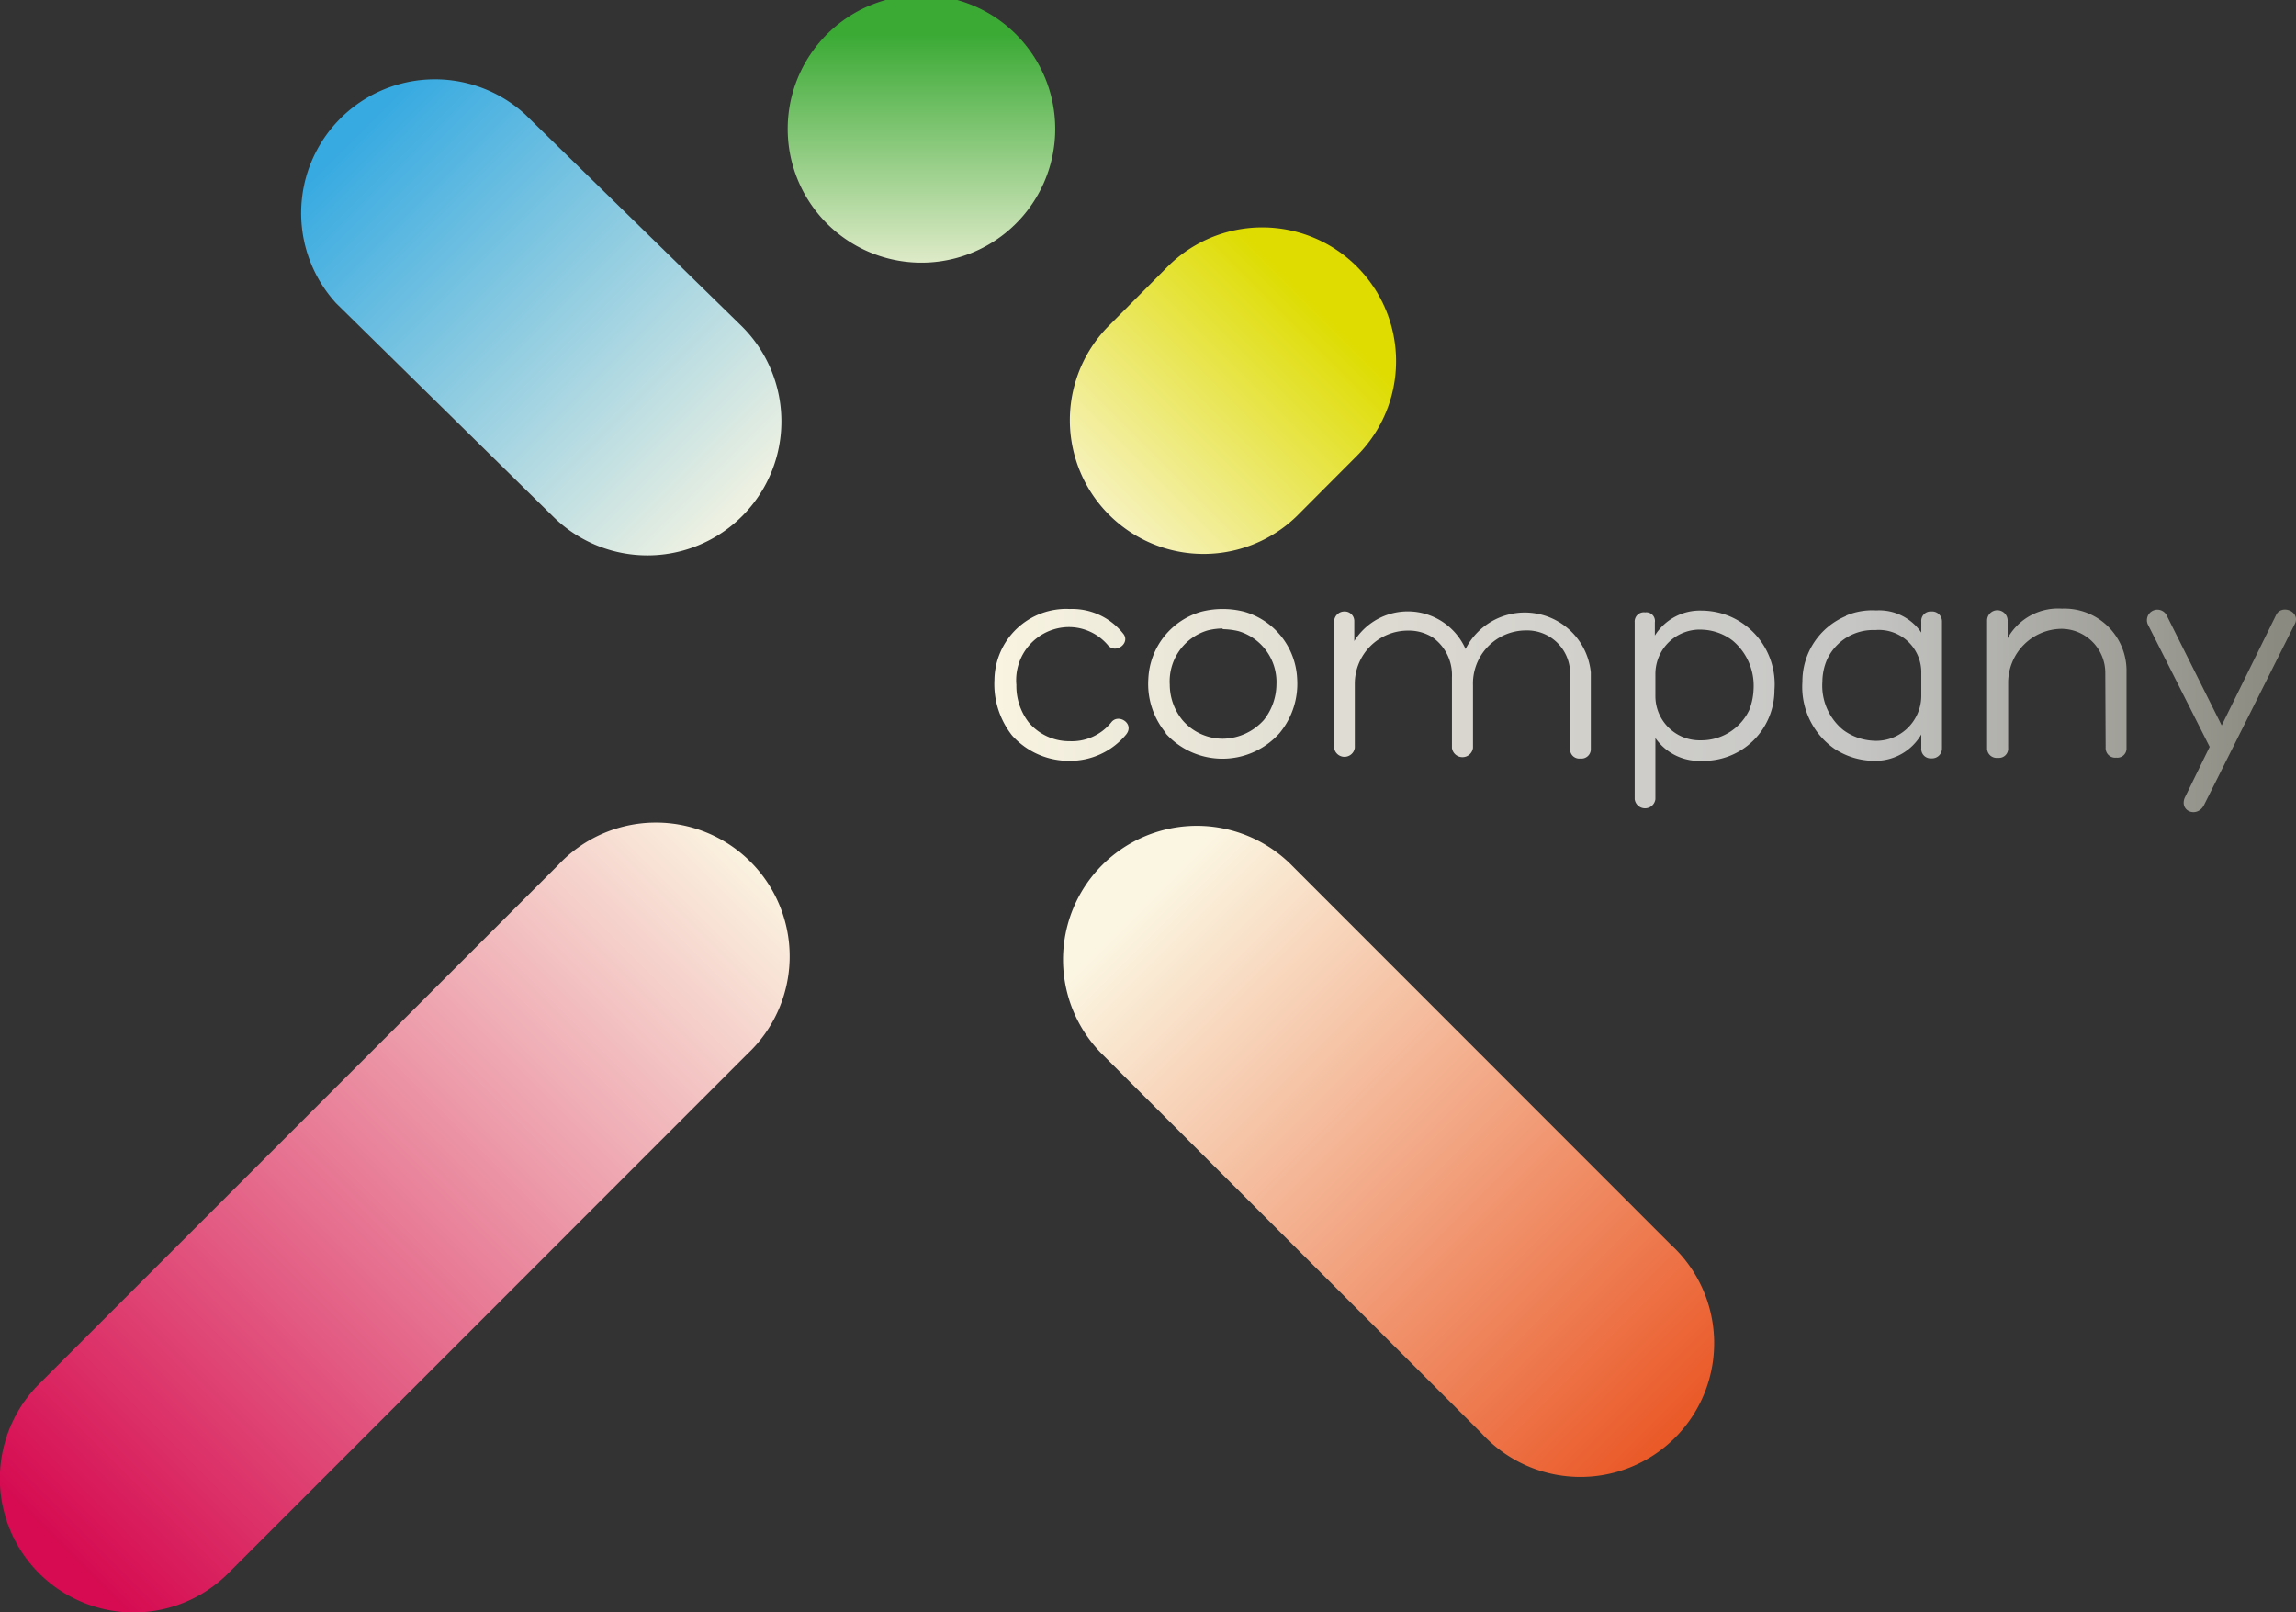 <svg viewBox="0 0 129.78 91.13" xmlns="http://www.w3.org/2000/svg"><rect x="0" y="0" width="129.78" height="91.13" fill="#333333" stroke="none"/><linearGradient id="a" gradientTransform="scale(56.6 -56.6) rotate(45 -633.247 376.328)" gradientUnits="userSpaceOnUse" x1="-452.64" x2="-451.64" y1="-338.67" y2="-338.67"><stop offset="0" stop-color="#d60b51"/><stop offset="1" stop-color="#fbf6e2"/></linearGradient><linearGradient id="b" gradientTransform="scale(32.3 -32.3) rotate(-45 182.57 -716.619)" gradientUnits="userSpaceOnUse" x1="-452.64" x2="-451.64" y1="-338.66" y2="-338.66"><stop offset="0" stop-color="#37aae1"/><stop offset="1" stop-color="#fbf6e2"/></linearGradient><linearGradient id="c" gradientTransform="scale(45.42 -45.42) rotate(-45 181.91 -718.022)" gradientUnits="userSpaceOnUse" x1="-452.64" x2="-451.64" y1="-338.67" y2="-338.67"><stop offset="0" stop-color="#fbf6e2"/><stop offset="1" stop-color="#e94e1b"/></linearGradient><linearGradient id="d" gradientTransform="scale(19.95 -19.95) rotate(45 -631.57 379.974)" gradientUnits="userSpaceOnUse" x1="-452.64" x2="-451.64" y1="-338.65" y2="-338.65"><stop offset="0" stop-color="#fbf6e2"/><stop offset="1" stop-color="#dedc00"/></linearGradient><linearGradient id="e" gradientTransform="matrix(0 15.13 15.13 0 5177.68 6850.43)" gradientUnits="userSpaceOnUse" x1="-452.64" x2="-451.64" y1="-338.67" y2="-338.67"><stop offset="0" stop-color="#3baa35"/><stop offset="1" stop-color="#fbf6e2"/></linearGradient><linearGradient id="f" gradientTransform="matrix(73.53 0 0 -73.53 33337.75 -24861.85)" gradientUnits="userSpaceOnUse" x1="-452.64" x2="-451.64" y1="-338.68" y2="-338.68"><stop offset="0" stop-color="#fbf6e2"/><stop offset=".23" stop-color="#e3e0d5"/><stop offset=".5" stop-color="#cfceca"/><stop offset=".67" stop-color="#c7c7c6"/><stop offset="1" stop-color="#8b8a80"/></linearGradient><path d="M31.55 48.89a7.56 7.56 0 1 1 10.68 10.69L12.9 88.92a7.56 7.56 0 0 1-10.69-10.7z" fill="url(#a)"/><path d="M19 17.14A7.56 7.56 0 0 1 29.67 6.45l12.27 12a7.56 7.56 0 0 1-10.69 10.73z" fill="url(#b)"/><path d="M73 48.89a7.56 7.56 0 0 0-10.7 10.69L83.74 81a7.56 7.56 0 1 0 10.69-10.67z" fill="url(#c)"/><path d="M76.7 25.76A7.56 7.56 0 1 0 66 15.07l-3.4 3.42a7.56 7.56 0 0 0 10.69 10.69z" fill="url(#d)"/><path d="M44.53 7.56a7.56 7.56 0 1 1 15.11 0 7.56 7.56 0 0 1-15.11 0z" fill="url(#e)"/><path d="M60.4 35.44a3 3 0 0 0-2.95 3.27 3.36 3.36 0 0 0 .7 2.12 3 3 0 0 0 2.31 1.06 2.86 2.86 0 0 0 2.35-1.06c.4-.54 1.37.08.82.71A4.11 4.11 0 0 1 60.44 43a4.31 4.31 0 0 1-3.23-1.43 4.69 4.69 0 0 1-1-3.15 4.06 4.06 0 0 1 4.26-4 3.68 3.68 0 0 1 3 1.37c.47.53-.4 1.21-.85.67a2.89 2.89 0 0 0-2.22-1.02zm5.51 6a4.34 4.34 0 0 1-1-3.09 4.13 4.13 0 0 1 3-3.78 4.91 4.91 0 0 1 2.41 0 4.13 4.13 0 0 1 3 3.78 4.37 4.37 0 0 1-1 3.09 4.32 4.32 0 0 1-6.44 0zm3.2-5.92a3.65 3.65 0 0 0-.85.11 3 3 0 0 0-2.14 3.06 3.19 3.19 0 0 0 .71 2 3 3 0 0 0 2.3 1.06 3.16 3.16 0 0 0 2.31-1.06 3.3 3.3 0 0 0 .71-2A3 3 0 0 0 70 35.67a4.09 4.09 0 0 0-.89-.11zm19.64 2.49a2.43 2.43 0 0 0-2.49-2.38 3 3 0 0 0-3 3.1v3.54a.6.6 0 0 1-1.19 0v-4a2.61 2.61 0 0 0-1.11-2.26 2.53 2.53 0 0 0-1.38-.37 3 3 0 0 0-3 3v3.62a.59.59 0 0 1-1.17 0v-7.14a.58.58 0 0 1 .58-.56.54.54 0 0 1 .56.56v1.11a3.57 3.57 0 0 1 6.29.45A3.75 3.75 0 0 1 89.92 38v4.31a.53.53 0 0 1-.59.56.52.52 0 0 1-.58-.56zM96.18 43a3 3 0 0 1-2.61-1.29v3.46a.59.59 0 0 1-1.17 0v-10a.52.52 0 0 1 .59-.56.49.49 0 0 1 .55.56v.75a3 3 0 0 1 2.64-1.41 4.22 4.22 0 0 1 1.54.3A4.17 4.17 0 0 1 100.3 39a4 4 0 0 1-4.12 4zm-2.61-4.9v1.27a2.5 2.5 0 0 0 2.56 2.47 3 3 0 0 0 2.75-1.72 3.64 3.64 0 0 0 .24-1.18 3.32 3.32 0 0 0-1.19-2.74 3 3 0 0 0-1.66-.61 2.51 2.51 0 0 0-2.7 2.51zm10.76-3.3a3.81 3.81 0 0 1 1.72-.3 2.89 2.89 0 0 1 2.55 1.25v-.61a.53.53 0 0 1 .57-.58.56.56 0 0 1 .6.58v7.14a.56.56 0 0 1-.6.58.53.53 0 0 1-.57-.58v-.77A3 3 0 0 1 106 43a4.11 4.11 0 0 1-2.32-.69 4.26 4.26 0 0 1-1.8-3.78 4 4 0 0 1 2.48-3.72zm4.27 4.55v-1.27a2.4 2.4 0 0 0-2.6-2.47 2.87 2.87 0 0 0-2.75 1.72 3.19 3.19 0 0 0-.24 1.19 3.23 3.23 0 0 0 1.17 2.73 3.11 3.11 0 0 0 1.66.61 2.55 2.55 0 0 0 2.76-2.51zm10.4-1.3a2.49 2.49 0 0 0-2.49-2.51 3.05 3.05 0 0 0-3 3v3.73a.52.52 0 0 1-.58.56.54.54 0 0 1-.61-.56v-7.2a.58.58 0 0 1 1.16 0v1a3.26 3.26 0 0 1 3.07-1.67 3.51 3.51 0 0 1 3.65 3.6v4.26a.52.52 0 0 1-.58.56.54.54 0 0 1-.6-.56zm2.4-2.77a.59.59 0 0 1 1.09-.46l3.09 6.18 3.07-6.23c.29-.63 1.35-.24 1.09.44l-5.16 10.29c-.39.75-1.4.35-1.09-.41l1.41-2.88z" fill="url(#f)"/></svg>